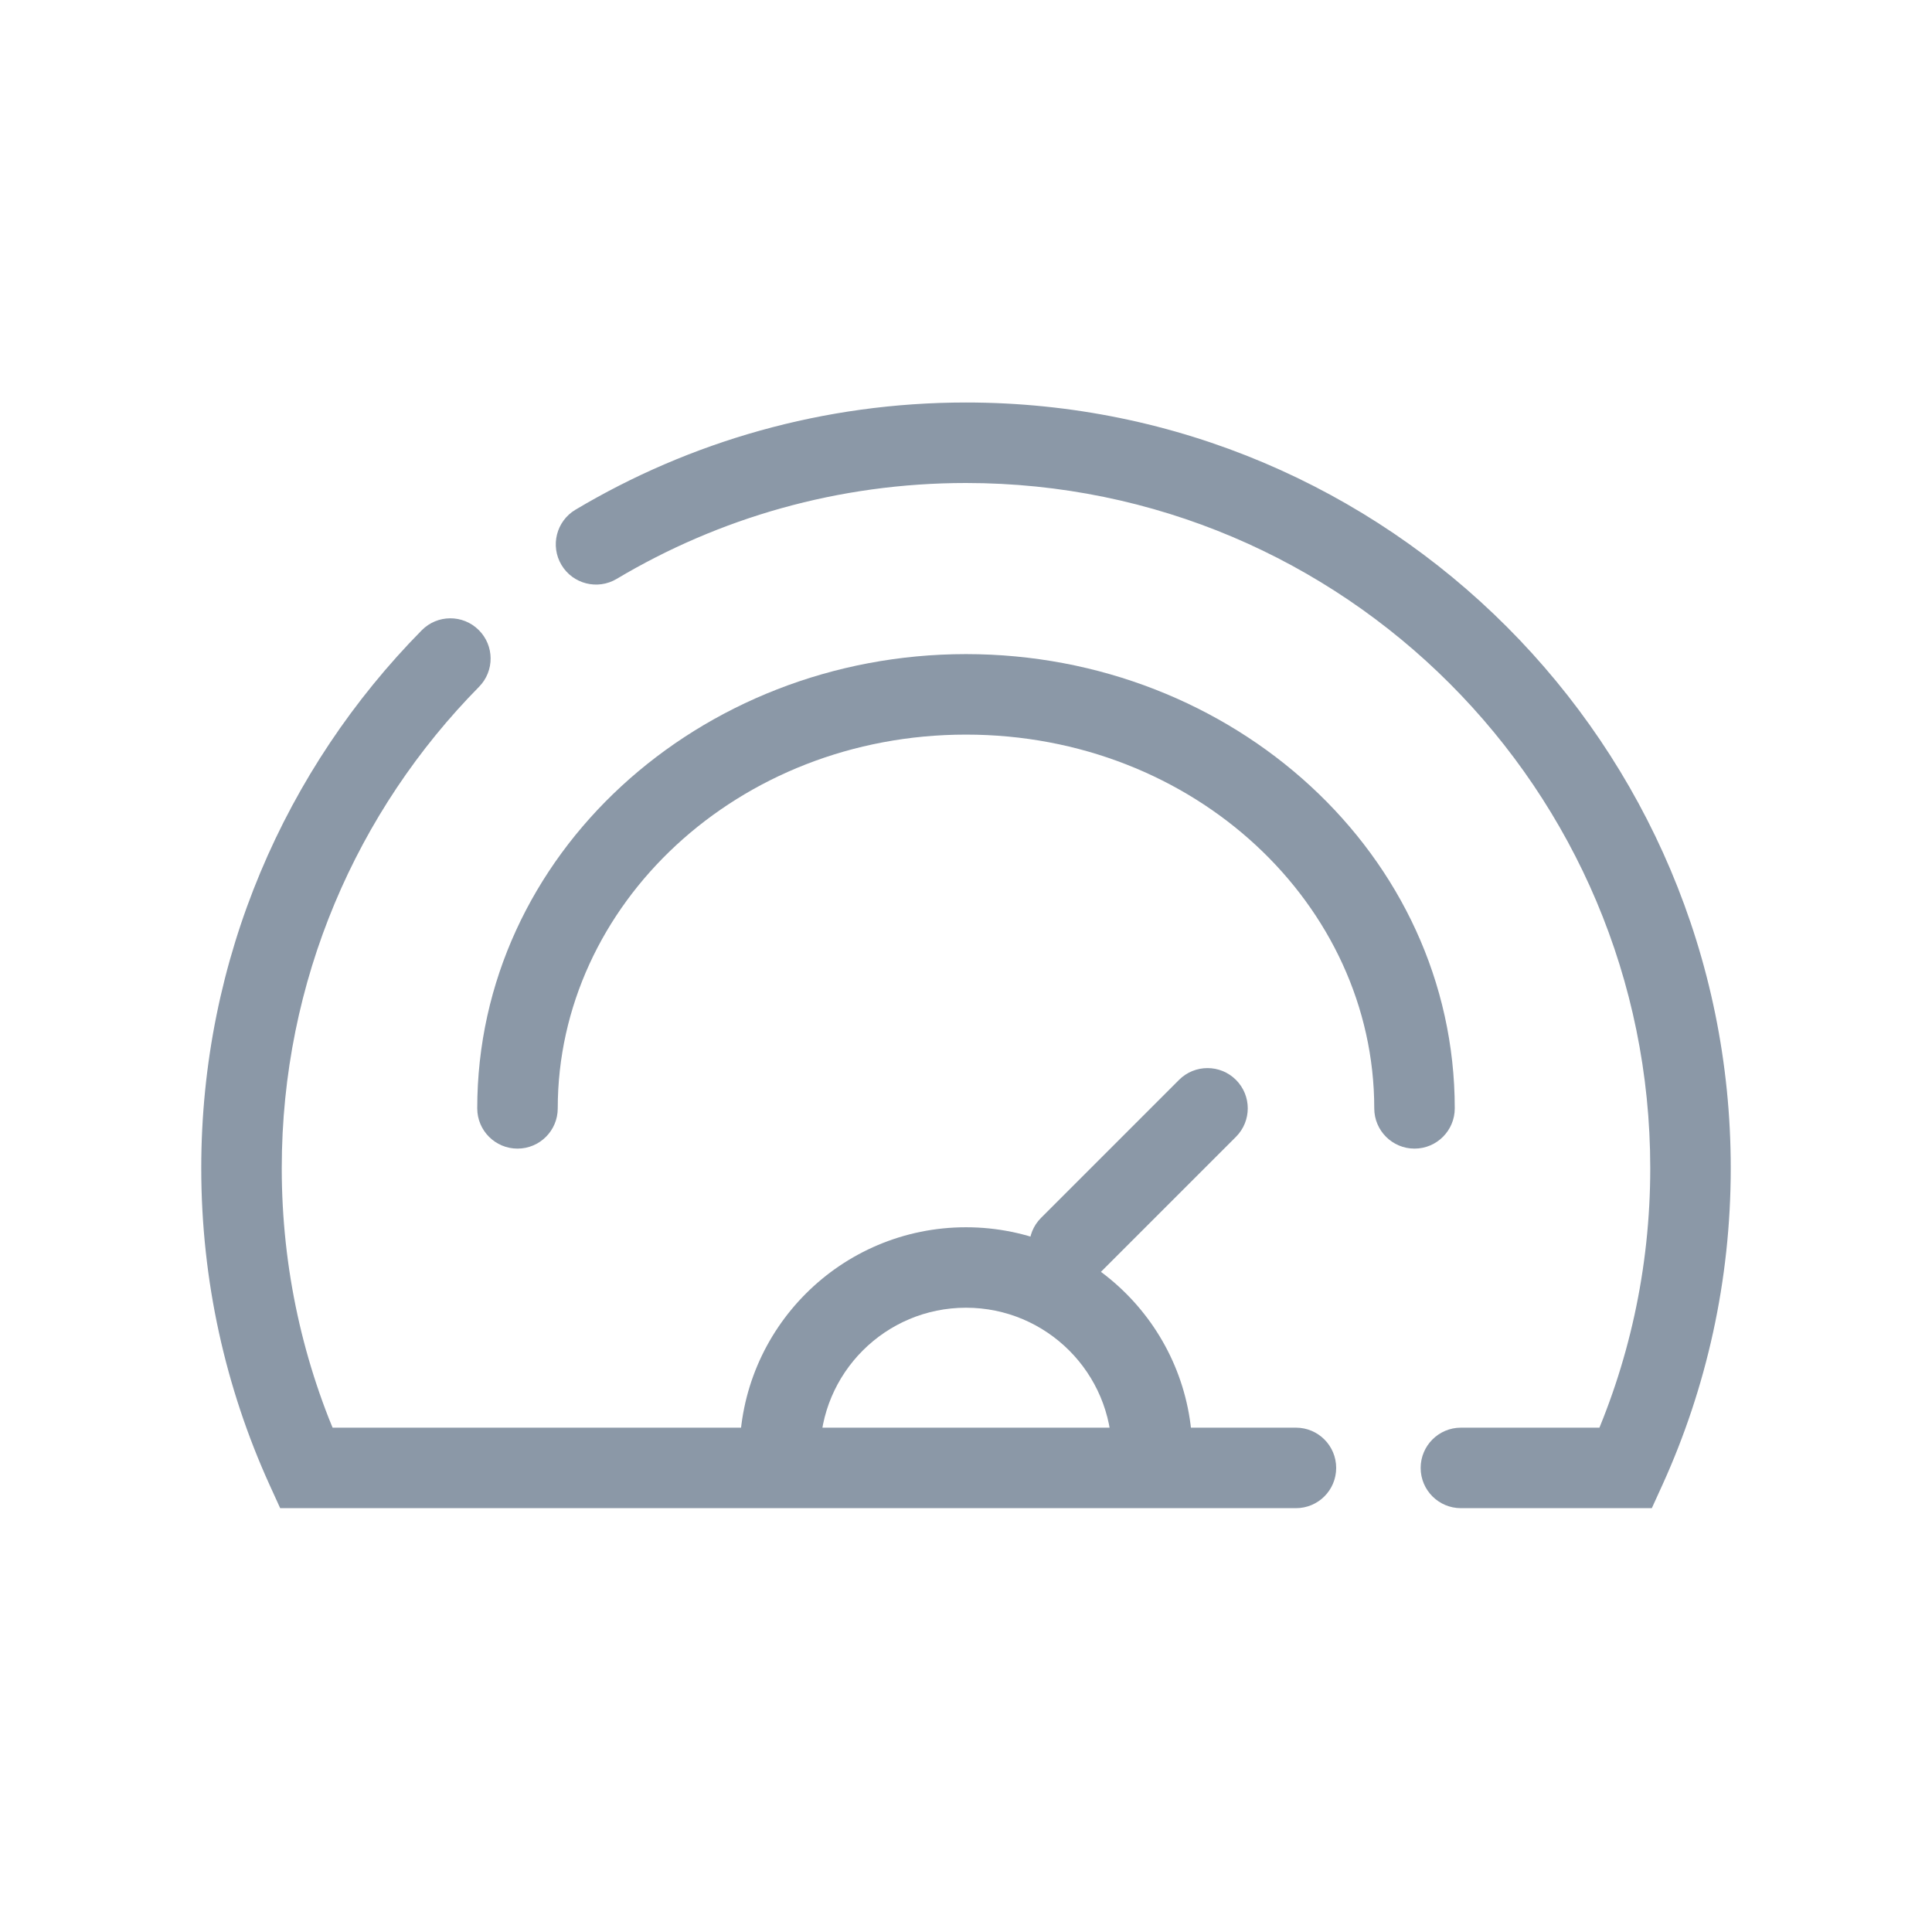 <svg width="48" height="48" viewBox="0 0 48 48" fill="none" xmlns="http://www.w3.org/2000/svg">
<path d="M7.605 36.47L6.694 36.884L6.961 37.47H7.605V36.47ZM40.395 36.47V37.47H41.039L41.306 36.884L40.395 36.47ZM32.197 37.47C32.75 37.47 33.197 37.023 33.197 36.47C33.197 35.918 32.75 35.47 32.197 35.47V37.47ZM36.296 35.47C35.744 35.47 35.296 35.918 35.296 36.47C35.296 37.023 35.744 37.47 36.296 37.47V35.47ZM14.297 12.664C13.822 12.947 13.667 13.561 13.949 14.035C14.232 14.51 14.846 14.665 15.32 14.383L14.297 12.664ZM11.901 17.064C12.289 16.671 12.285 16.037 11.891 15.65C11.498 15.262 10.865 15.266 10.477 15.66L11.901 17.064ZM24 12C33.388 12 41 19.619 41 29.021H43C43 18.517 34.495 10 24 10V12ZM8.515 36.057C7.542 33.914 7 31.532 7 29.021H5C5 31.823 5.606 34.486 6.694 36.884L8.515 36.057ZM41 29.021C41 31.532 40.458 33.914 39.484 36.057L41.306 36.884C42.394 34.486 43 31.823 43 29.021H41ZM7.605 37.47H24V35.47H7.605V37.47ZM24 37.47H32.197V35.47H24V37.47ZM36.296 37.47H40.395V35.47H36.296V37.47ZM15.32 14.383C17.86 12.869 20.827 12 24 12V10C20.457 10 17.137 10.972 14.297 12.664L15.32 14.383ZM7 29.021C7 24.36 8.87 20.139 11.901 17.064L10.477 15.66C7.091 19.094 5 23.814 5 29.021H7Z" fill="#8B98A7"/>
<path d="M11.857 27.537C11.857 28.089 12.305 28.537 12.857 28.537C13.41 28.537 13.857 28.089 13.857 27.537H11.857ZM34.143 27.537C34.143 28.089 34.591 28.537 35.143 28.537C35.695 28.537 36.143 28.089 36.143 27.537H34.143ZM13.857 27.537C13.857 22.482 18.322 18.251 24 18.251V16.251C17.371 16.251 11.857 21.23 11.857 27.537H13.857ZM24 18.251C29.679 18.251 34.143 22.482 34.143 27.537H36.143C36.143 21.23 30.63 16.251 24 16.251V18.251Z" fill="#8B98A7"/>
<path d="M18.375 36.115C18.375 36.667 18.823 37.115 19.375 37.115C19.928 37.115 20.375 36.667 20.375 36.115H18.375ZM27.625 36.115C27.625 36.667 28.072 37.115 28.625 37.115C29.177 37.115 29.625 36.667 29.625 36.115H27.625ZM20.375 36.115C20.375 34.113 21.998 32.49 24 32.49V30.491C20.894 30.491 18.375 33.009 18.375 36.115H20.375ZM24 32.49C26.002 32.49 27.625 34.113 27.625 36.115H29.625C29.625 33.009 27.106 30.491 24 30.491V32.49Z" fill="#8B98A7"/>
<path d="M30.707 28.244C31.098 27.853 31.098 27.22 30.707 26.829C30.317 26.439 29.683 26.439 29.293 26.829L30.707 28.244ZM25.864 30.258C25.474 30.648 25.474 31.282 25.864 31.672C26.255 32.063 26.888 32.063 27.279 31.672L25.864 30.258ZM29.293 26.829L25.864 30.258L27.279 31.672L30.707 28.244L29.293 26.829Z" fill="#8B98A7"/>
</svg>
